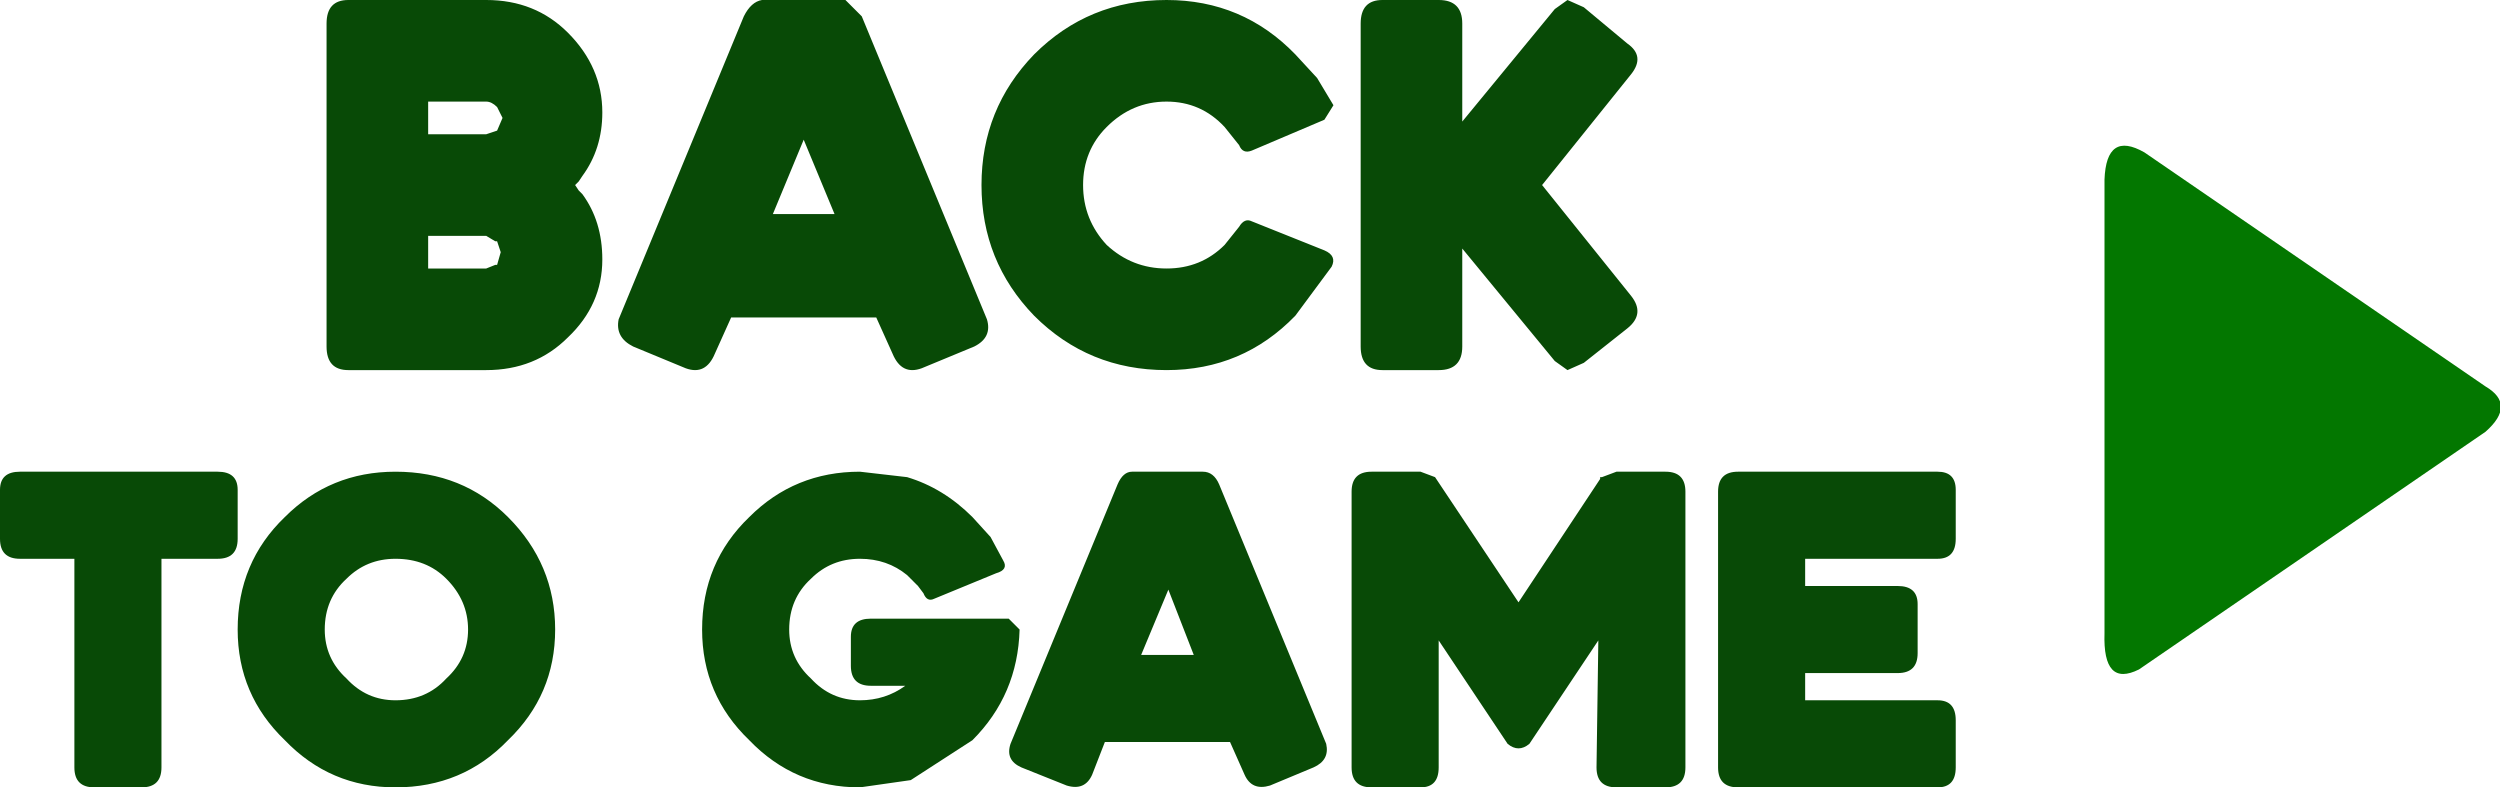 <?xml version="1.0" encoding="UTF-8" standalone="no"?>
<svg xmlns:ffdec="https://www.free-decompiler.com/flash" xmlns:xlink="http://www.w3.org/1999/xlink" ffdec:objectType="shape" height="21.7px" width="68.9px" xmlns="http://www.w3.org/2000/svg">
  <g transform="matrix(1.0, 0.0, 0.0, 1.0, -14.0, -7.0)">
    <path d="M73.1 11.2 L82.5 17.65 Q83.35 18.15 82.5 18.9 L72.95 25.45 Q71.95 25.95 72.0 24.45 L72.0 11.95 Q72.05 10.6 73.1 11.2" fill="#037700" fill-rule="evenodd" stroke="none"/>
    <path d="M63.75 22.4 L63.75 23.15 66.3 23.15 Q66.85 23.15 66.85 23.65 L66.85 25.0 Q66.85 25.55 66.3 25.55 L63.75 25.55 63.75 26.3 67.4 26.3 Q67.9 26.3 67.9 26.85 L67.9 28.15 Q67.9 28.7 67.4 28.7 L61.9 28.7 Q61.35 28.7 61.35 28.15 L61.35 20.55 Q61.35 20.0 61.9 20.0 L67.4 20.0 Q67.9 20.0 67.9 20.5 L67.9 21.85 Q67.9 22.4 67.4 22.4 L63.75 22.4 M56.5 12.1 L58.95 15.15 Q59.35 15.65 58.85 16.05 L57.65 17.0 57.2 17.2 56.85 16.95 54.3 13.85 54.3 16.55 Q54.3 17.2 53.65 17.2 L52.1 17.2 Q51.5 17.2 51.5 16.55 L51.5 7.65 Q51.5 7.0 52.1 7.0 L53.65 7.0 Q54.3 7.0 54.3 7.65 L54.3 10.35 56.85 7.25 57.2 7.0 57.65 7.2 58.85 8.2 Q59.35 8.55 58.95 9.05 L56.5 12.1 M50.75 9.9 L50.5 10.3 48.5 11.15 Q48.25 11.25 48.15 11.0 L47.95 10.75 47.75 10.5 Q47.1 9.8 46.15 9.8 45.2 9.8 44.5 10.5 43.85 11.15 43.85 12.1 43.85 13.05 44.5 13.75 45.2 14.4 46.15 14.4 47.1 14.4 47.75 13.75 L47.95 13.5 48.15 13.25 Q48.3 13.0 48.5 13.1 L50.5 13.9 Q50.85 14.05 50.7 14.35 L49.7 15.7 Q48.25 17.2 46.15 17.2 44.0 17.2 42.5 15.7 41.05 14.2 41.05 12.1 41.05 10.0 42.5 8.5 44.0 7.0 46.15 7.0 48.25 7.0 49.7 8.5 L50.3 9.15 50.75 9.9 M40.85 16.55 L39.4 17.15 Q38.85 17.35 38.6 16.75 L38.15 15.75 34.15 15.75 33.7 16.75 Q33.45 17.35 32.9 17.15 L31.45 16.55 Q30.95 16.3 31.05 15.8 L34.5 7.45 Q34.7 7.05 35.0 7.0 L37.3 7.0 37.75 7.45 41.2 15.8 Q41.35 16.3 40.85 16.55 M41.65 22.45 Q41.8 22.7 41.45 22.8 L39.75 23.5 Q39.55 23.6 39.45 23.35 L39.3 23.15 39.1 22.95 39.0 22.85 Q38.45 22.4 37.7 22.4 36.9 22.4 36.35 22.95 35.75 23.5 35.75 24.35 35.75 25.15 36.35 25.7 36.9 26.3 37.7 26.3 38.4 26.3 38.95 25.9 L38.0 25.9 Q37.45 25.9 37.45 25.35 L37.45 24.55 Q37.45 24.05 38.0 24.05 L41.8 24.05 42.1 24.35 Q42.05 26.15 40.8 27.4 L39.1 28.5 37.7 28.7 Q35.9 28.7 34.65 27.4 33.35 26.15 33.35 24.35 33.35 22.5 34.65 21.25 35.9 20.0 37.7 20.0 L39.0 20.15 Q40.0 20.45 40.8 21.25 L41.3 21.8 41.65 22.45 M50.2 28.15 L49.0 28.65 Q48.5 28.8 48.3 28.35 L47.9 27.45 44.45 27.45 44.1 28.35 Q43.9 28.8 43.4 28.65 L42.15 28.15 Q41.7 27.95 41.85 27.5 L44.8 20.35 Q44.95 20.0 45.2 20.0 L47.15 20.0 Q47.45 20.0 47.6 20.35 L50.55 27.5 Q50.65 27.95 50.2 28.15 M59.9 20.0 Q60.45 20.0 60.45 20.55 L60.45 28.15 Q60.45 28.7 59.9 28.7 L58.55 28.7 Q58.0 28.7 58.0 28.15 L58.05 24.65 56.15 27.5 Q55.85 27.75 55.55 27.5 L53.65 24.65 53.65 28.15 Q53.65 28.7 53.15 28.7 L51.8 28.7 Q51.25 28.7 51.25 28.15 L51.25 20.55 Q51.25 20.0 51.8 20.0 L53.15 20.0 53.55 20.15 55.85 23.6 58.1 20.2 58.1 20.15 58.15 20.15 58.55 20.0 59.9 20.0 M46.9 25.05 L46.2 23.25 45.45 25.05 46.9 25.05 M30.6 10.1 Q30.6 11.1 30.05 11.85 L29.95 12.0 29.85 12.1 29.95 12.25 30.05 12.35 Q30.6 13.1 30.6 14.15 30.6 15.4 29.65 16.3 28.75 17.2 27.4 17.2 L23.6 17.2 Q23.0 17.2 23.0 16.55 L23.0 7.65 Q23.0 7.0 23.6 7.0 L27.4 7.0 Q28.75 7.0 29.65 7.9 30.6 8.85 30.6 10.1 M25.8 10.7 L27.4 10.7 27.7 10.6 27.85 10.25 27.7 9.95 Q27.55 9.8 27.4 9.8 L25.8 9.8 25.8 10.7 M25.8 13.5 L25.8 14.4 27.4 14.4 27.65 14.3 27.7 14.3 27.8 13.95 27.7 13.65 27.65 13.65 27.4 13.5 25.8 13.5 M18.45 22.4 L18.45 28.15 Q18.45 28.7 17.9 28.7 L16.6 28.7 Q16.05 28.7 16.05 28.15 L16.05 22.4 14.55 22.4 Q14.0 22.4 14.0 21.85 L14.0 20.5 Q14.0 20.0 14.55 20.0 L20.0 20.0 Q20.55 20.0 20.55 20.5 L20.55 21.85 Q20.55 22.4 20.0 22.4 L18.45 22.4 M23.55 22.95 Q22.95 23.5 22.95 24.35 22.95 25.15 23.55 25.7 24.1 26.3 24.9 26.3 25.75 26.3 26.3 25.7 26.9 25.15 26.9 24.35 26.9 23.55 26.3 22.95 25.75 22.4 24.9 22.4 24.1 22.4 23.55 22.95 M28.0 27.4 Q26.75 28.7 24.9 28.7 23.1 28.7 21.85 27.4 20.55 26.15 20.55 24.35 20.55 22.5 21.85 21.25 23.1 20.0 24.9 20.0 26.75 20.0 28.0 21.25 29.3 22.55 29.3 24.35 29.3 26.15 28.0 27.4 M37.0 12.9 L36.15 10.85 35.3 12.9 37.0 12.9" fill="#084a06" fill-rule="evenodd" stroke="none"/>
  </g>
</svg>
